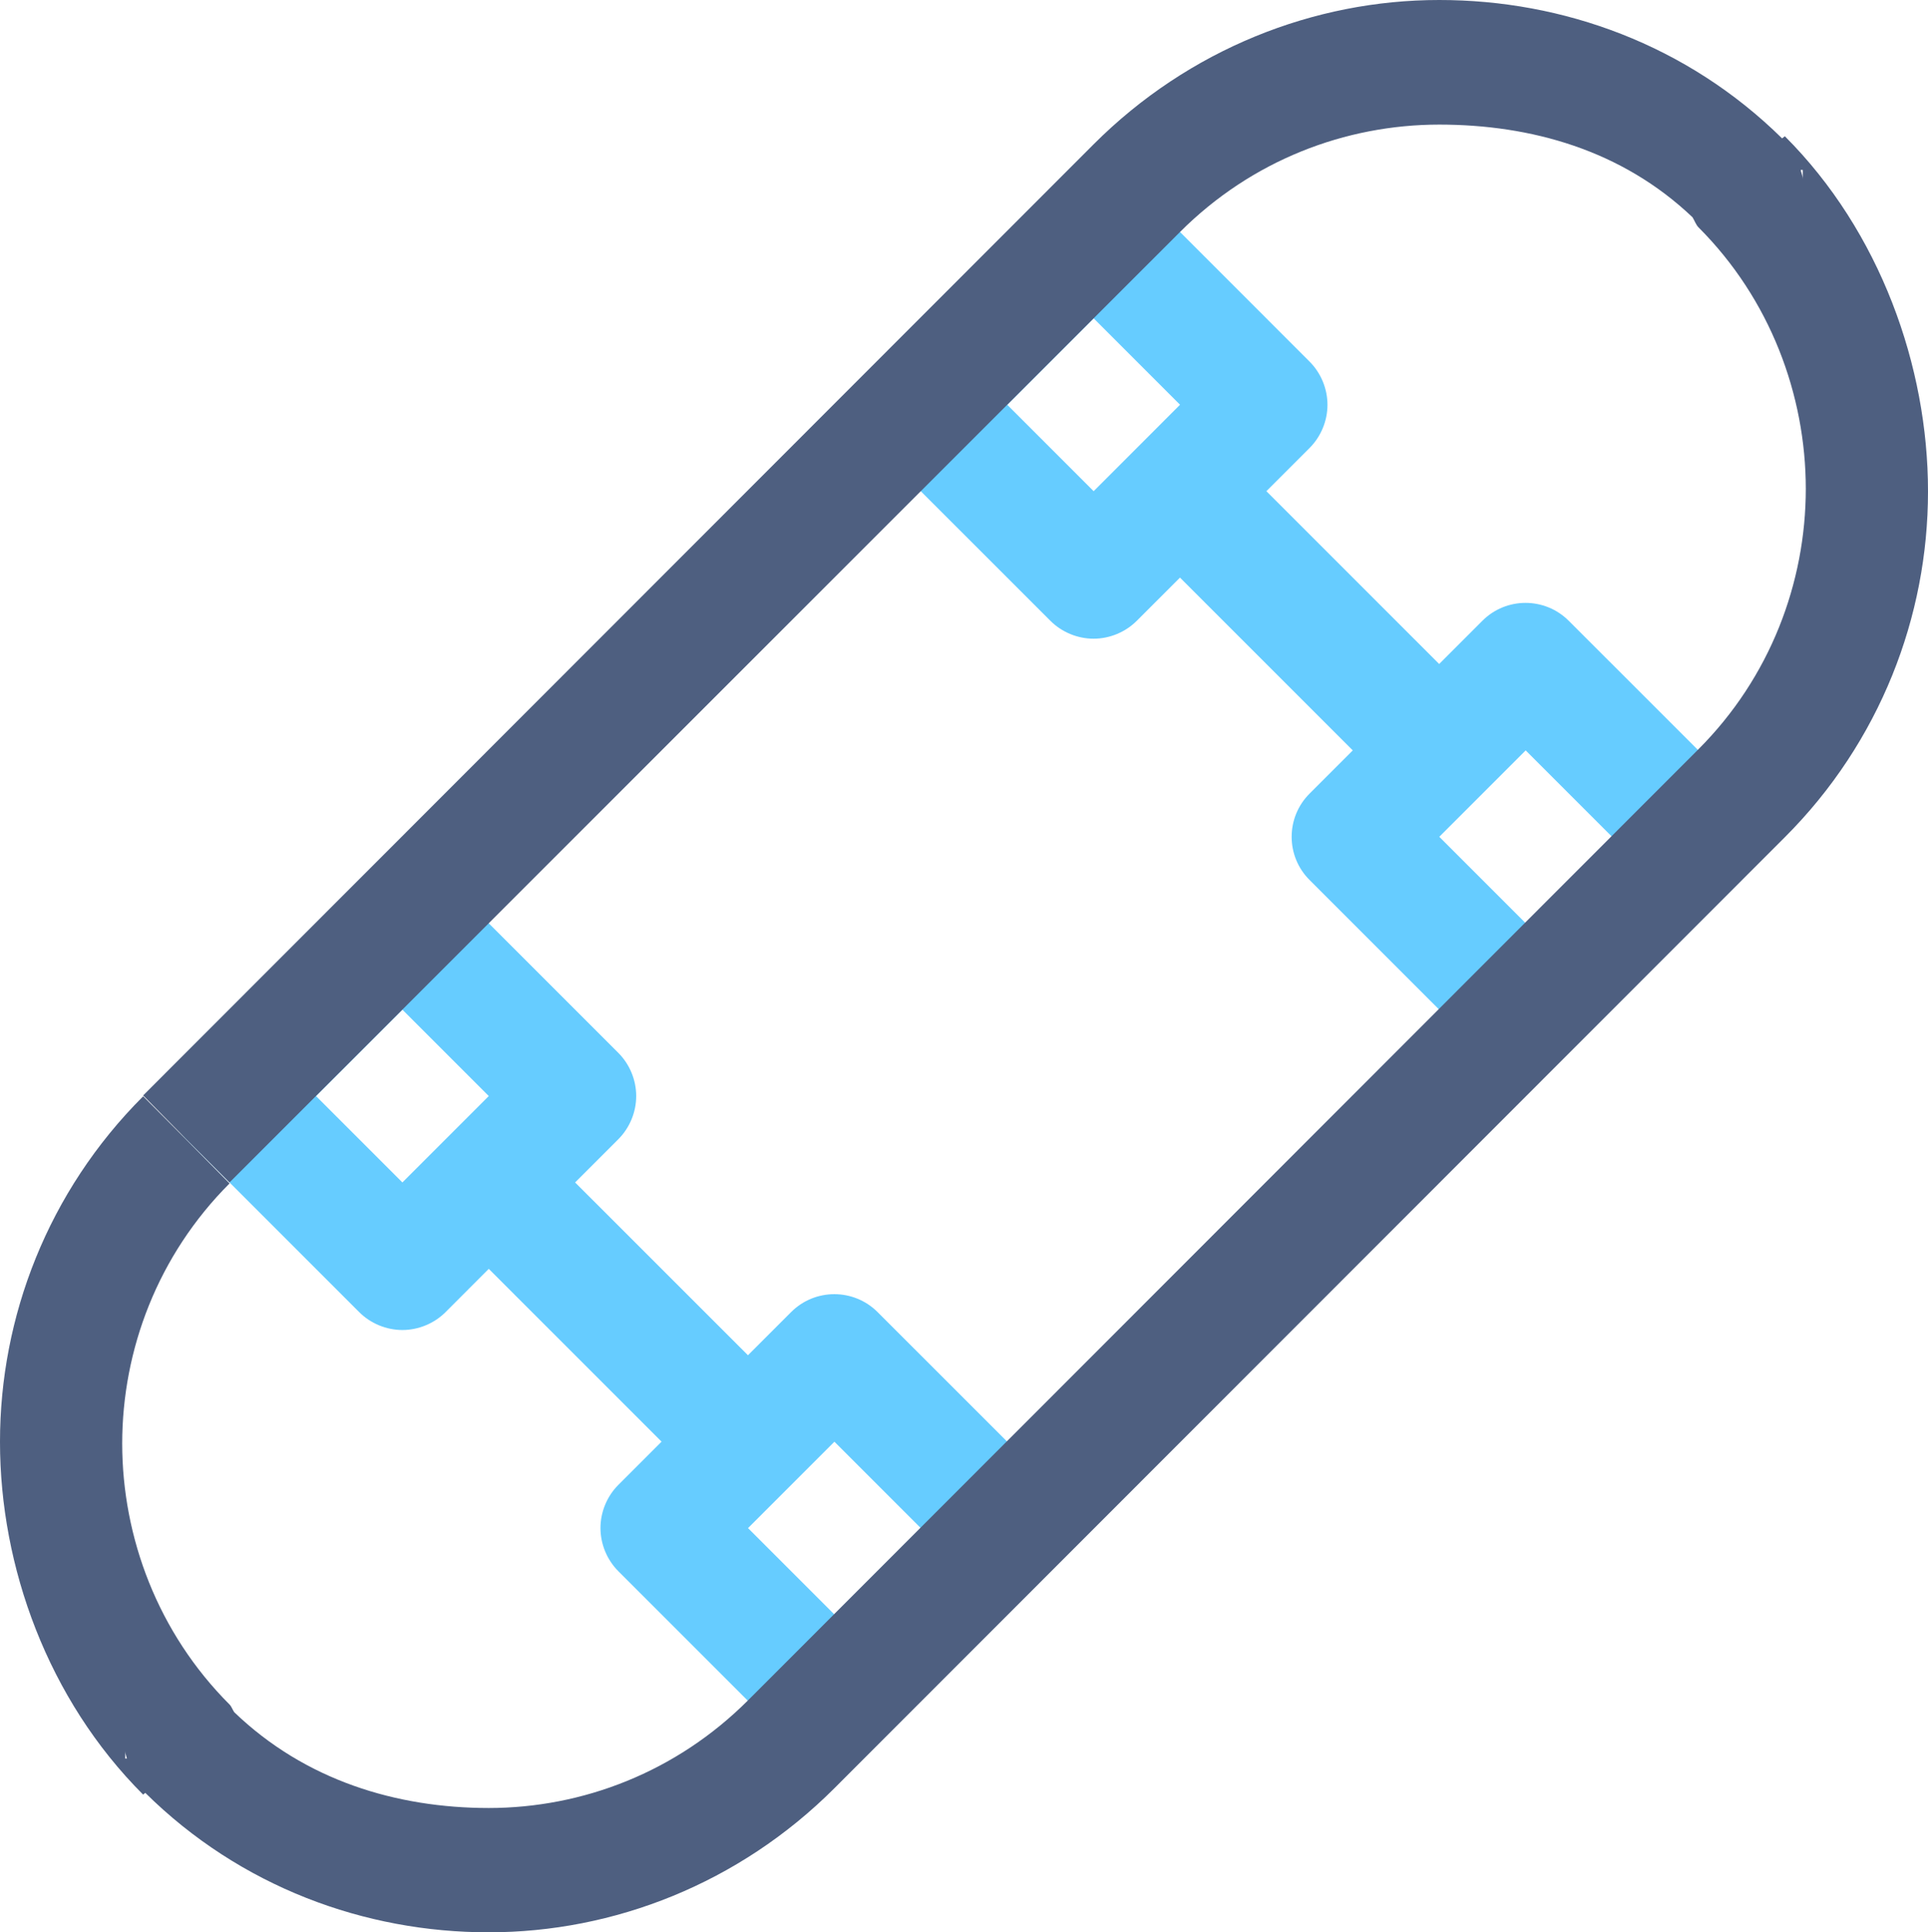 <?xml version="1.0" encoding="iso-8859-1"?>
<!-- Generator: Adobe Illustrator 19.2.1, SVG Export Plug-In . SVG Version: 6.00 Build 0)  -->
<svg version="1.1" xmlns="http://www.w3.org/2000/svg" xmlns:xlink="http://www.w3.org/1999/xlink" x="0px" y="0px"
	 viewBox="0 0 31.556 31.624" style="enable-background:new 0 0 31.556 31.624;" xml:space="preserve">
<g id="Layer_5">
	<path style="fill:#66CCFF;" d="M5.879,21.474c0.186,0.186,0.444,0.293,0.707,0.293c0.263,0,0.521-0.107,0.707-0.293L8,20.766
		l2.828,2.828l-0.707,0.707c-0.186,0.186-0.293,0.444-0.293,0.707c0,0.263,0.107,0.521,0.293,0.707l2.828,2.828
		c0.186,0.186,0.444,0.293,0.707,0.293s0.521-0.107,0.707-0.293l2.829-2.828c0.186-0.186,0.293-0.444,0.293-0.707
		c0-0.263-0.107-0.521-0.293-0.707l-2.829-2.828c-0.391-0.39-1.024-0.39-1.414,0l-0.707,0.707l-2.829-2.828l0.707-0.707
		c0.186-0.186,0.293-0.444,0.293-0.707c0-0.263-0.107-0.521-0.293-0.707l-2.828-2.828c-0.391-0.391-1.024-0.391-1.414,0L3.05,17.231
		c-0.186,0.186-0.293,0.444-0.293,0.707s0.107,0.521,0.293,0.707L5.879,21.474z M13.657,23.595l1.414,1.414l-1.414,1.414
		l-1.414-1.414L13.657,23.595z M6.586,16.524L8,17.938l-1.414,1.414l-1.414-1.414L6.586,16.524z"/>
	<path style="fill:#66CCFF;" d="M17.192,10.16c0.186,0.186,0.444,0.293,0.707,0.293c0.263,0,0.521-0.107,0.707-0.293l0.707-0.707
		l2.828,2.828l-0.707,0.707c-0.391,0.391-0.391,1.024,0,1.414l2.828,2.828c0.186,0.186,0.444,0.293,0.707,0.293
		c0.263,0,0.521-0.107,0.707-0.293l2.829-2.828c0.186-0.186,0.293-0.444,0.293-0.707s-0.107-0.521-0.293-0.707l-2.829-2.828
		c-0.391-0.391-1.024-0.391-1.414,0l-0.707,0.707l-2.828-2.828l0.707-0.707c0.186-0.186,0.293-0.444,0.293-0.707
		c0-0.263-0.107-0.521-0.293-0.707l-2.828-2.829c-0.391-0.39-1.024-0.39-1.414,0l-2.829,2.829c-0.186,0.186-0.293,0.444-0.293,0.707
		c0,0.263,0.107,0.521,0.293,0.707L17.192,10.16z M24.971,12.281l1.414,1.414l-1.414,1.414l-1.414-1.414L24.971,12.281z M17.9,5.21
		l1.414,1.414L17.9,8.039l-1.414-1.414L17.9,5.21z"/>
	<path style="fill:#4E5F80;" d="M3.05,18.653l-0.707-0.711C0.783,19.501-0.001,21.553,0,23.597
		c-0.001,2.044,0.783,4.215,2.343,5.774l0.035-0.029C3.933,30.88,5.971,31.626,8,31.624c2.044,0.001,4.097-0.798,5.657-2.358
		l15.556-15.564c1.56-1.559,2.344-3.616,2.343-5.66c0.001-2.044-0.783-4.253-2.343-5.812l-0.045,0.035
		C27.614,0.733,25.582-0.001,23.556,0c-2.044-0.001-4.097,0.802-5.657,2.362L2.343,17.928l0.707,0.717l0.707,0.707L19.314,3.796
		c1.174-1.173,2.704-1.756,4.243-1.757c1.498,0.001,2.984,0.413,4.145,1.517c0.033,0.054,0.056,0.122,0.097,0.164
		C28.972,4.893,29.555,6.461,29.556,8c-0.001,1.539-0.584,3.088-1.757,4.262L12.243,27.828C11.069,29.001,9.539,29.589,8,29.59
		c-1.507-0.001-3.002-0.449-4.166-1.568c-0.028-0.04-0.044-0.092-0.076-0.125C2.584,26.723,2.001,25.163,2,23.625
		c0.001-1.539,0.584-3.083,1.757-4.257L3.05,18.653z M29.506,2.935c0-0.059-0.024-0.102-0.034-0.154h0.034V2.935z M2.05,28.663
		c0,0.044,0.02,0.078,0.026,0.118H2.05V28.663z"/>
</g>
<g id="Layer_1">
</g>
</svg>
